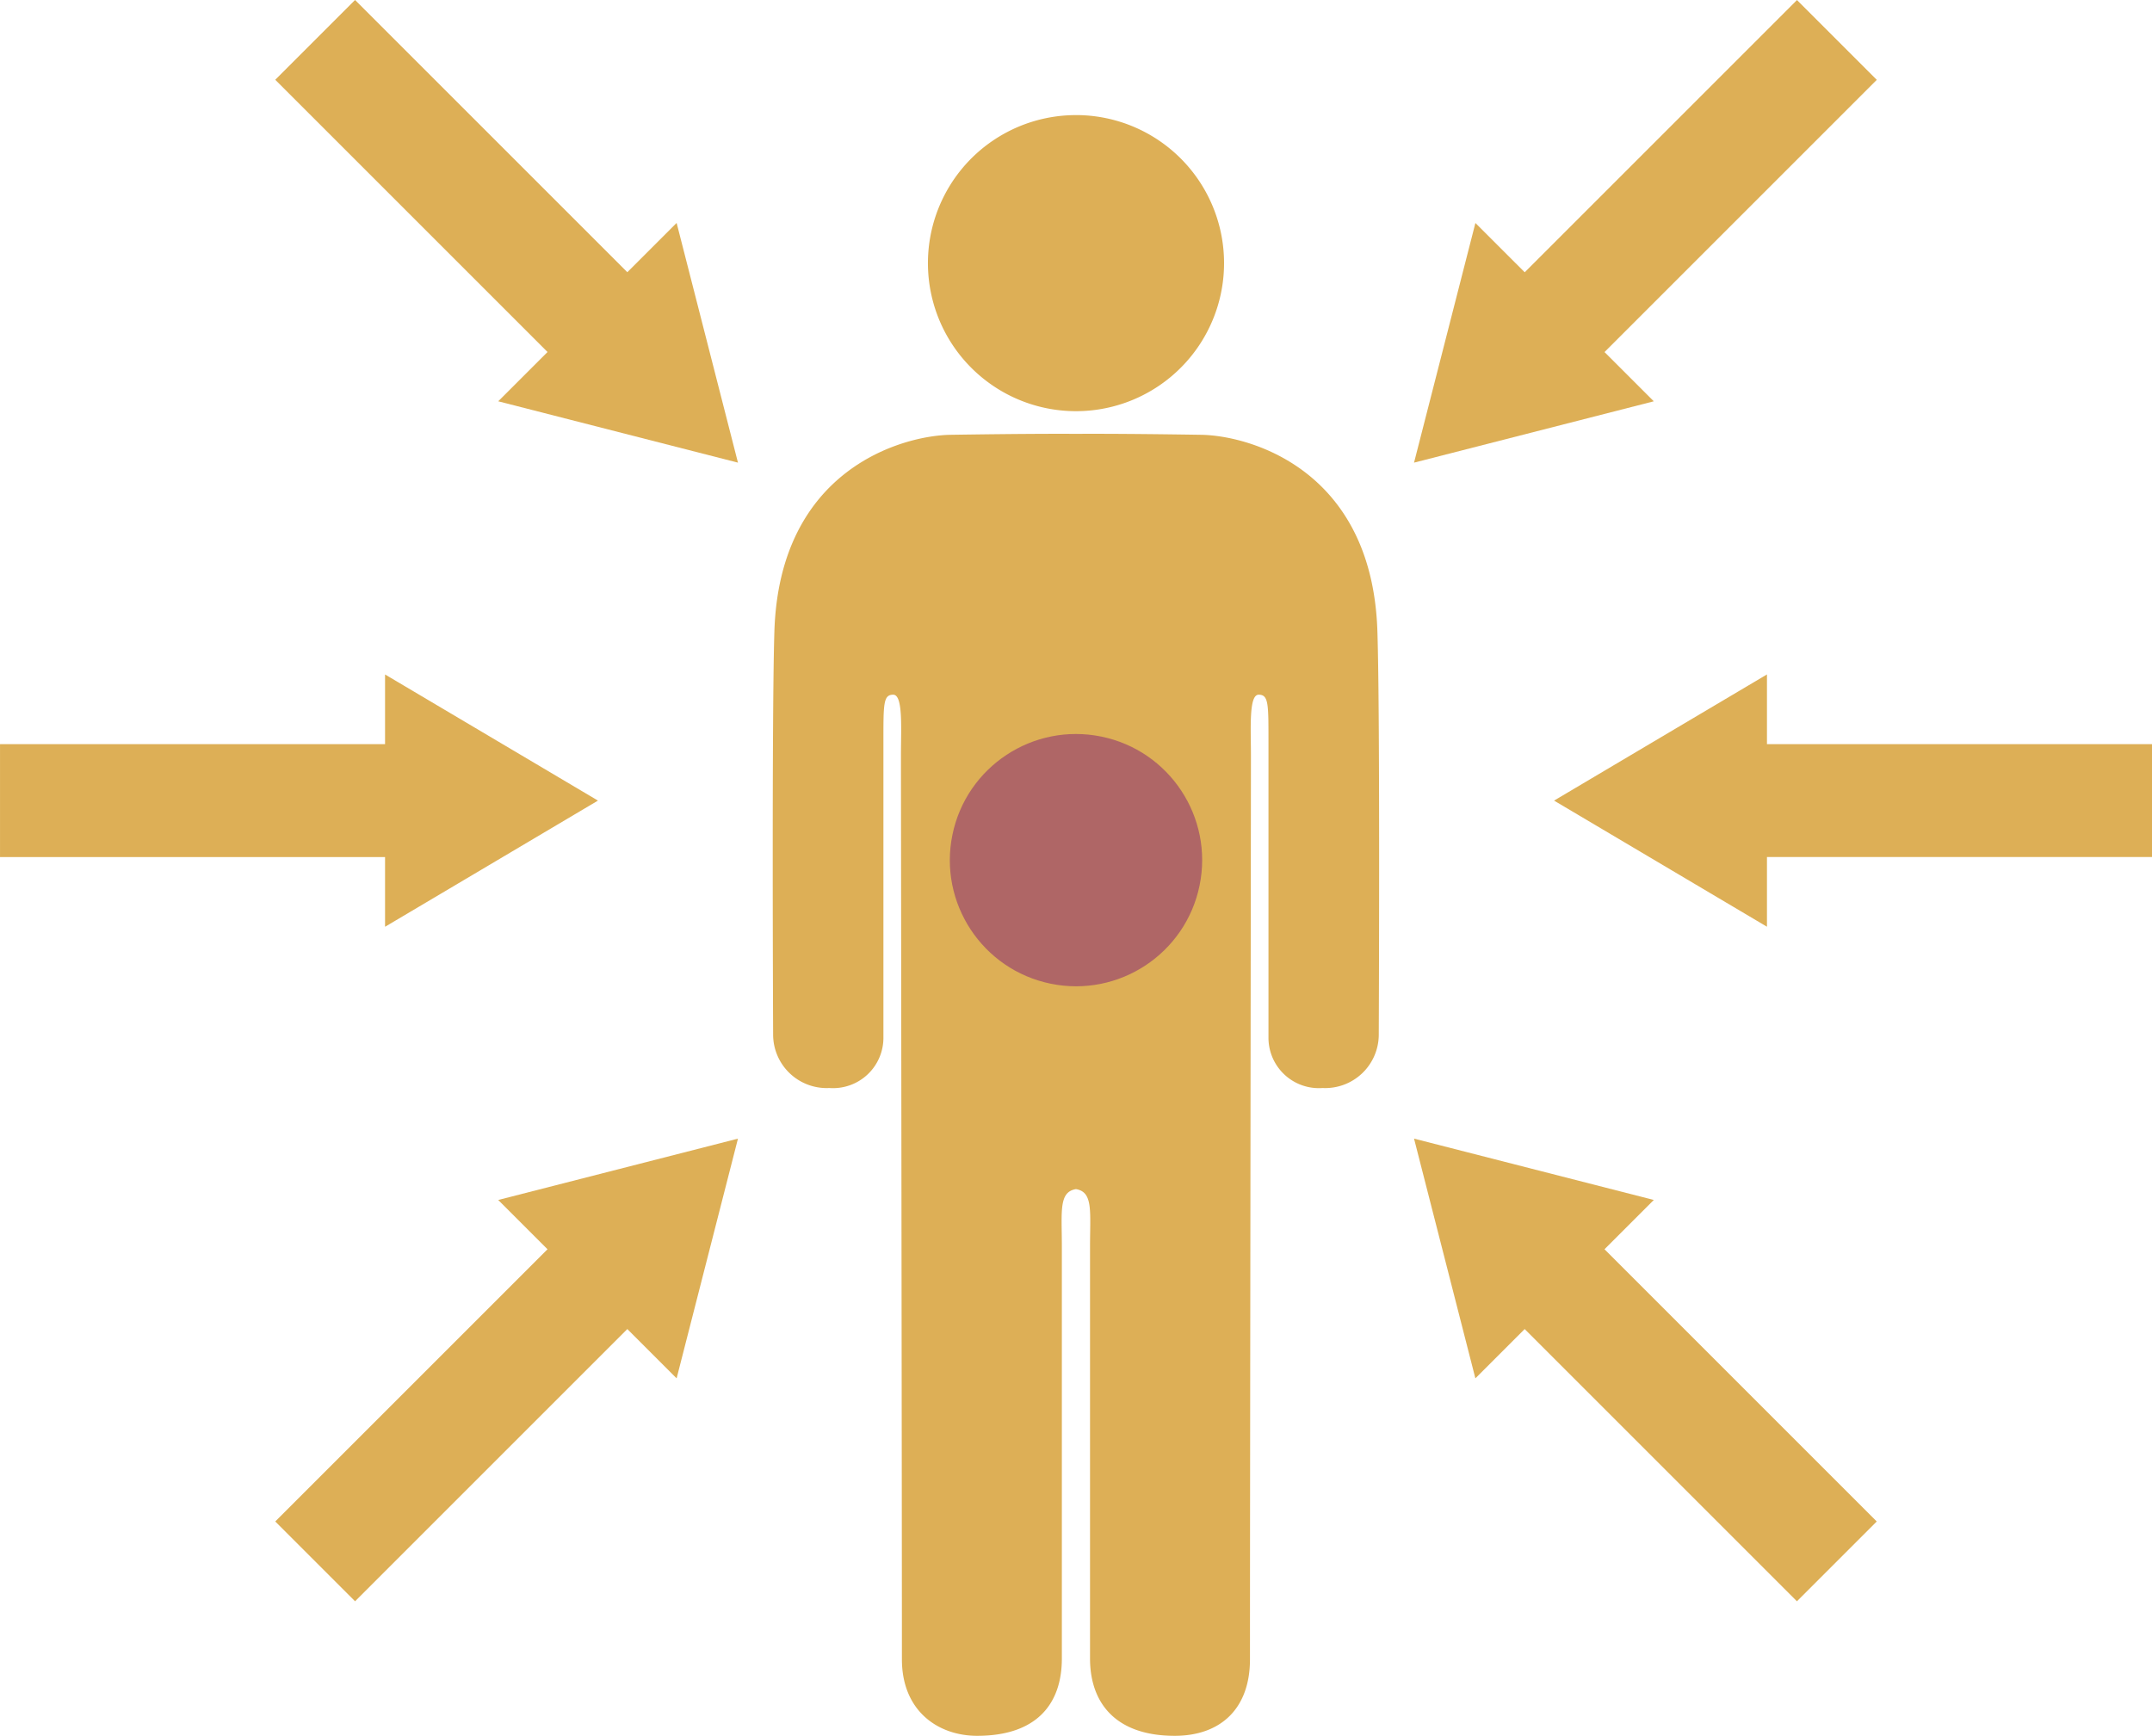 <svg xmlns="http://www.w3.org/2000/svg" width="223.005" height="179.899" viewBox="0 0 223.005 179.899">
  <g id="Group_22682" data-name="Group 22682" transform="translate(-2749.358 -1466.012)">
    <g id="Group_22680" data-name="Group 22680" transform="translate(2749.358 1466.012)">
      <path id="Path_50212" data-name="Path 50212" d="M4265.9,2137.4l22.063,13.072v-7.224h39.9v-11.7h-39.9v-7.224Z" transform="translate(-4104.858 -2054.425)" fill="#ddaf56" fill-rule="evenodd"/>
      <path id="Path_50213" data-name="Path 50213" d="M2811.322,2137.4l-22.062-13.072v7.224h-39.9v11.7h39.9v7.224Z" transform="translate(-2749.358 -2054.425)" fill="#ddaf56" fill-rule="evenodd"/>
      <path id="Path_50214" data-name="Path 50214" d="M4129.261,1513.961l24.844-6.357L4149,1502.5l28.214-28.214-8.27-8.27-28.214,28.214-5.109-5.108Z" transform="translate(-3982.729 -1466.012)" fill="#ddaf56" fill-rule="evenodd"/>
      <path id="Path_50215" data-name="Path 50215" d="M3065.915,2577.308l-24.844,6.357,5.109,5.108-28.214,28.214,8.27,8.27,28.214-28.214,5.108,5.108Z" transform="translate(-2989.442 -2459.299)" fill="#ddaf56" fill-rule="evenodd"/>
      <path id="Path_50216" data-name="Path 50216" d="M3065.915,1513.961l-6.357-24.844-5.108,5.108-28.214-28.214-8.27,8.27,28.214,28.214-5.109,5.108Z" transform="translate(-2989.442 -1466.012)" fill="#ddaf56" fill-rule="evenodd"/>
      <path id="Path_50217" data-name="Path 50217" d="M4129.262,2577.307l6.357,24.844,5.108-5.108,28.214,28.214,8.27-8.27L4149,2588.773l5.108-5.109Z" transform="translate(-3982.73 -2459.299)" fill="#ddaf56" fill-rule="evenodd"/>
    </g>
    <g id="Group_22681" data-name="Group 22681" transform="translate(2829.446 1477.939)">
      <path id="Path_50218" data-name="Path 50218" d="M3566.341,1673.7a5.548,5.548,0,0,1-5.821,5.468,5.219,5.219,0,0,1-5.608-5.189v-30.624c0-4,.017-4.95-1.017-4.95s-.8,3.52-.8,6.289c0,5.114-.1,77.433-.1,93.684,0,5.129-3.054,7.929-7.8,7.929-6.1,0-8.775-3.378-8.775-8.016v-42.662c0-3.677.341-5.687-1.459-5.983-1.8.3-1.46,2.306-1.46,5.983v42.662c0,4.782-2.676,8.016-8.775,8.016-4.064,0-7.8-2.583-7.8-7.929,0-16.251-.1-88.57-.1-93.684,0-2.77.239-6.289-.8-6.289s-1.016.955-1.016,4.95v30.624a5.219,5.219,0,0,1-5.608,5.189,5.549,5.549,0,0,1-5.821-5.468s-.15-32.873.13-41.84c.521-16.865,13.315-20.315,18.266-20.391,8.568-.131,12.26-.1,12.979-.1s4.411-.033,12.978.1c4.95.076,17.744,3.525,18.267,20.391C3566.49,1640.825,3566.341,1673.7,3566.341,1673.7Zm-31.374-95.365a15.343,15.343,0,1,0,15.342,15.343A15.343,15.343,0,0,0,3534.967,1578.333Z" transform="translate(-3503.552 -1578.333)" fill="#ddaf56" fill-rule="evenodd"/>
      <circle id="Ellipse_1201" data-name="Ellipse 1201" cx="13.072" cy="13.072" r="13.072" transform="translate(15.981 87.396) rotate(-78.401)" fill="#af6666"/>
    </g>
  </g>
</svg>
